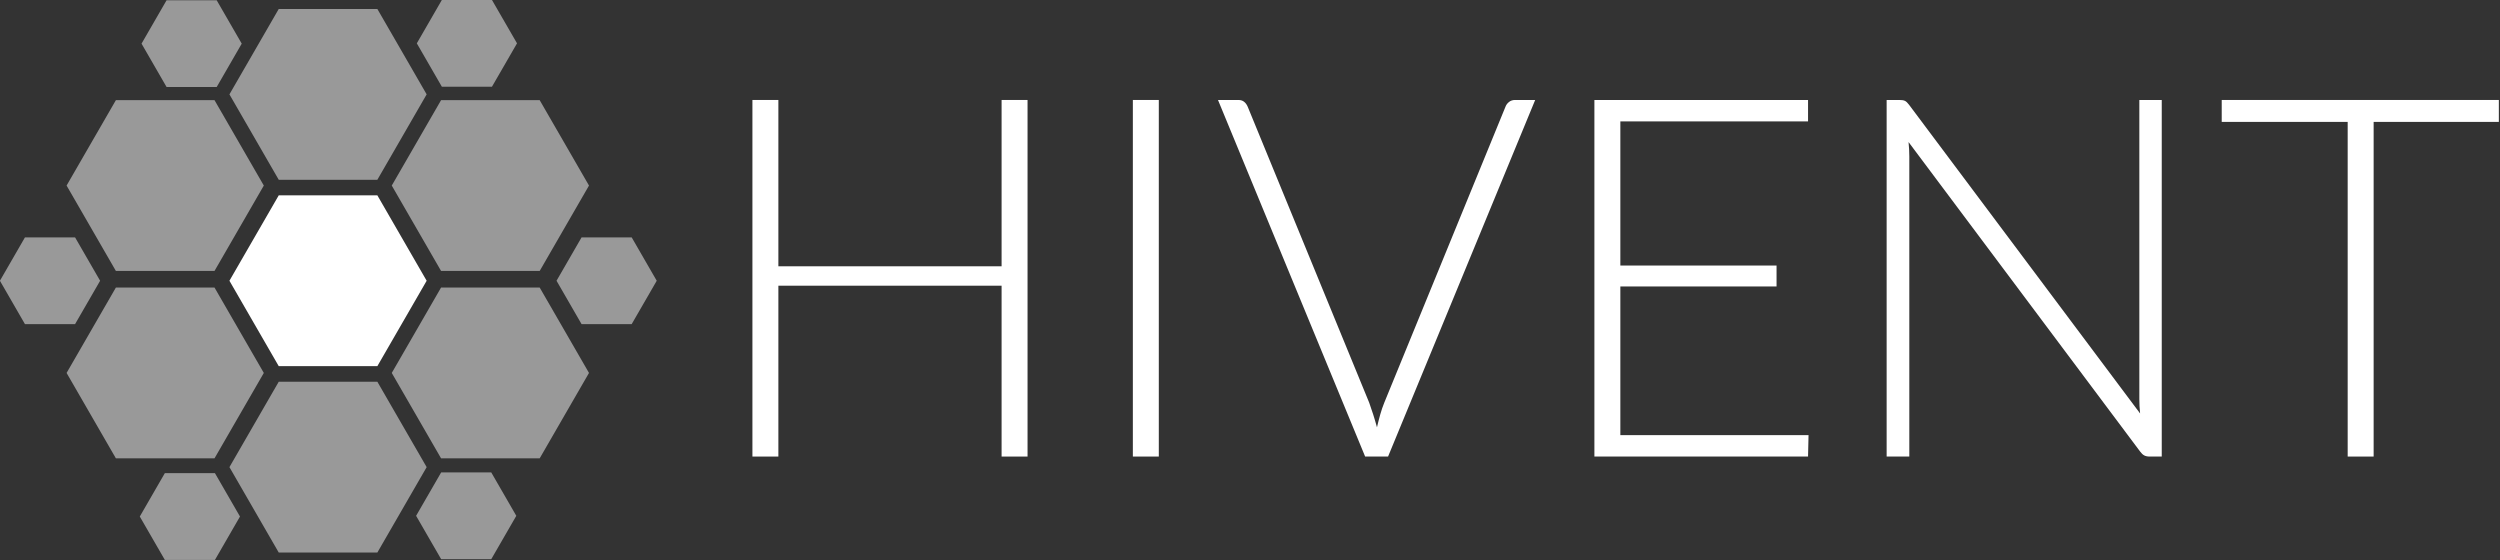 <?xml version="1.0" encoding="UTF-8" standalone="no"?>
<!DOCTYPE svg PUBLIC "-//W3C//DTD SVG 1.1//EN" "http://www.w3.org/Graphics/SVG/1.1/DTD/svg11.dtd">
<svg width="100%" height="100%" viewBox="0 0 2147 481" version="1.1" xmlns="http://www.w3.org/2000/svg" xmlns:xlink="http://www.w3.org/1999/xlink" xml:space="preserve" style="fill-rule:evenodd;clip-rule:evenodd;stroke-linejoin:round;stroke-miterlimit:1.414;">
    <rect x="0" y="0" width="2147" height="481" fill="#333333" stroke="none"/>
    <g transform="matrix(1,0,0,1,-784.478,-2285.77)">
        <g transform="matrix(1.735,0,0,1.05,0,1783.08)">
            <g>
                <g transform="matrix(2.238,0,0,3.698,452.683,478.713)">
                    <path d="M25.393,59.94L14.488,41.051L25.393,22.162L47.204,22.162L58.11,41.051L47.204,59.94L25.393,59.94Z" style="fill:white;fill-opacity:0.498;fill-rule:nonzero;"/>
                </g>
                <g transform="matrix(2.238,0,0,3.698,452.683,478.713)">
                    <path d="M61.411,80.995L50.505,62.106L61.411,43.217L83.222,43.217L94.127,62.106L83.222,80.995L61.411,80.995Z" style="fill:white;fill-rule:nonzero;"/>
                </g>
                <g transform="matrix(2.238,0,0,3.698,452.683,478.713)">
                    <path d="M36.606,19.259L31.065,9.663L36.606,0.066L47.686,0.066L53.227,9.663L47.686,19.259L36.606,19.259Z" style="fill:white;fill-opacity:0.498;fill-rule:nonzero;"/>
                </g>
                <g transform="matrix(2.238,0,0,3.698,452.683,478.713)">
                    <path d="M97.489,19.192L91.949,9.596L97.489,0L108.57,0L114.111,9.596L108.57,19.192L97.489,19.192Z" style="fill:white;fill-opacity:0.498;fill-rule:nonzero;"/>
                </g>
                <g transform="matrix(2.238,0,0,3.698,452.683,478.713)">
                    <path d="M97.333,123.691L91.792,114.095L97.333,104.498L108.414,104.498L113.954,114.095L108.414,123.691L97.333,123.691Z" style="fill:white;fill-opacity:0.498;fill-rule:nonzero;"/>
                </g>
                <g transform="matrix(2.238,0,0,3.698,452.683,478.713)">
                    <path d="M128.391,71.702L122.85,62.106L128.391,52.51L139.472,52.51L145.012,62.106L139.472,71.702L128.391,71.702Z" style="fill:white;fill-opacity:0.498;fill-rule:nonzero;"/>
                </g>
                <g transform="matrix(2.238,0,0,3.698,452.106,478.713)">
                    <path d="M5.54,71.702L0,62.106L5.54,52.51L16.621,52.51L22.162,62.106L16.621,71.702L5.54,71.702Z" style="fill:white;fill-opacity:0.498;fill-rule:nonzero;"/>
                </g>
                <g transform="matrix(2.238,0,0,3.698,452.683,478.713)">
                    <path d="M36.219,123.85L30.679,114.254L36.219,104.658L47.3,104.658L52.84,114.254L47.3,123.85L36.219,123.85Z" style="fill:white;fill-opacity:0.498;fill-rule:nonzero;"/>
                </g>
                <g transform="matrix(2.238,0,0,3.698,452.683,478.713)">
                    <path d="M25.393,101.385L14.488,82.496L25.393,63.607L47.204,63.607L58.11,82.496L47.204,101.385L25.393,101.385Z" style="fill:white;fill-opacity:0.498;fill-rule:nonzero;"/>
                </g>
                <g transform="matrix(2.238,0,0,3.698,452.683,478.713)">
                    <path d="M61.411,39.772L50.505,20.883L61.411,1.994L83.222,1.994L94.127,20.883L83.222,39.772L61.411,39.772Z" style="fill:white;fill-opacity:0.498;fill-rule:nonzero;"/>
                </g>
                <g transform="matrix(2.238,0,0,3.698,452.683,478.713)">
                    <path d="M97.315,59.94L86.409,41.051L97.315,22.162L119.126,22.162L130.031,41.051L119.126,59.94L97.315,59.94Z" style="fill:white;fill-opacity:0.498;fill-rule:nonzero;"/>
                </g>
                <g transform="matrix(2.238,0,0,3.698,452.683,478.713)">
                    <path d="M97.315,101.385L86.409,82.496L97.315,63.607L119.126,63.607L130.031,82.496L119.126,101.385L97.315,101.385Z" style="fill:white;fill-opacity:0.498;fill-rule:nonzero;"/>
                </g>
                <g transform="matrix(2.238,0,0,3.698,452.683,478.713)">
                    <path d="M61.411,122.218L50.505,103.329L61.411,84.44L83.222,84.44L94.127,103.329L83.222,122.218L61.411,122.218Z" style="fill:white;fill-opacity:0.498;fill-rule:nonzero;"/>
                </g>
            </g>
        </g>
        <g transform="matrix(1.735,0,0,1.05,0,1783.08)">
            <g transform="matrix(1.299,0,0,2.147,-397.168,-777.206)">
                <path d="M1045.37,623.068L1045.37,758.908L1035.48,758.908L1035.48,693.82L950.425,693.82L950.425,758.908L940.537,758.908L940.537,623.068L950.425,623.068L950.425,686.428L1035.48,686.428L1035.48,623.068L1045.37,623.068Z" style="fill:white;fill-rule:nonzero;"/>
                <rect x="1085.5" y="623.068" width="9.888" height="135.84" style="fill:white;fill-rule:nonzero;"/>
                <path d="M1238.81,623.068L1182.75,758.908L1174.01,758.908L1117.94,623.068L1125.72,623.068C1126.62,623.068 1127.35,623.308 1127.93,623.788C1128.51,624.268 1128.95,624.892 1129.27,625.66L1175.55,738.364C1176.06,739.772 1176.57,741.276 1177.08,742.876C1177.59,744.476 1178.07,746.108 1178.52,747.772C1178.9,746.108 1179.32,744.476 1179.77,742.876C1180.22,741.276 1180.73,739.772 1181.31,738.364L1227.48,625.66C1227.74,624.956 1228.18,624.348 1228.83,623.836C1229.46,623.324 1230.23,623.068 1231.13,623.068L1238.81,623.068Z" style="fill:white;fill-rule:nonzero;"/>
                <path d="M1342.97,750.748L1342.78,758.908L1261.37,758.908L1261.37,623.068L1342.78,623.068L1342.78,631.228L1271.26,631.228L1271.26,686.14L1330.78,686.14L1330.78,694.108L1271.26,694.108L1271.26,750.748L1342.97,750.748Z" style="fill:white;fill-rule:nonzero;"/>
                <path d="M1477.56,623.068L1477.56,758.908L1472.95,758.908C1472.12,758.908 1471.43,758.764 1470.89,758.476C1470.35,758.188 1469.82,757.692 1469.31,756.988L1381.08,639.1C1381.27,641.02 1381.37,642.844 1381.37,644.572L1381.37,758.908L1372.73,758.908L1372.73,623.068L1377.62,623.068C1378.52,623.068 1379.21,623.18 1379.69,623.404C1380.17,623.628 1380.7,624.124 1381.27,624.892L1469.31,742.492C1469.11,740.572 1469.02,738.748 1469.02,737.02L1469.02,623.068L1477.56,623.068Z" style="fill:white;fill-rule:nonzero;"/>
                <path d="M1606.01,631.42L1558.3,631.42L1558.3,758.908L1548.41,758.908L1548.41,631.42L1500.41,631.42L1500.41,623.068L1606.01,623.068L1606.01,631.42Z" style="fill:white;fill-rule:nonzero;"/>
            </g>
        </g>
    </g>
</svg>
